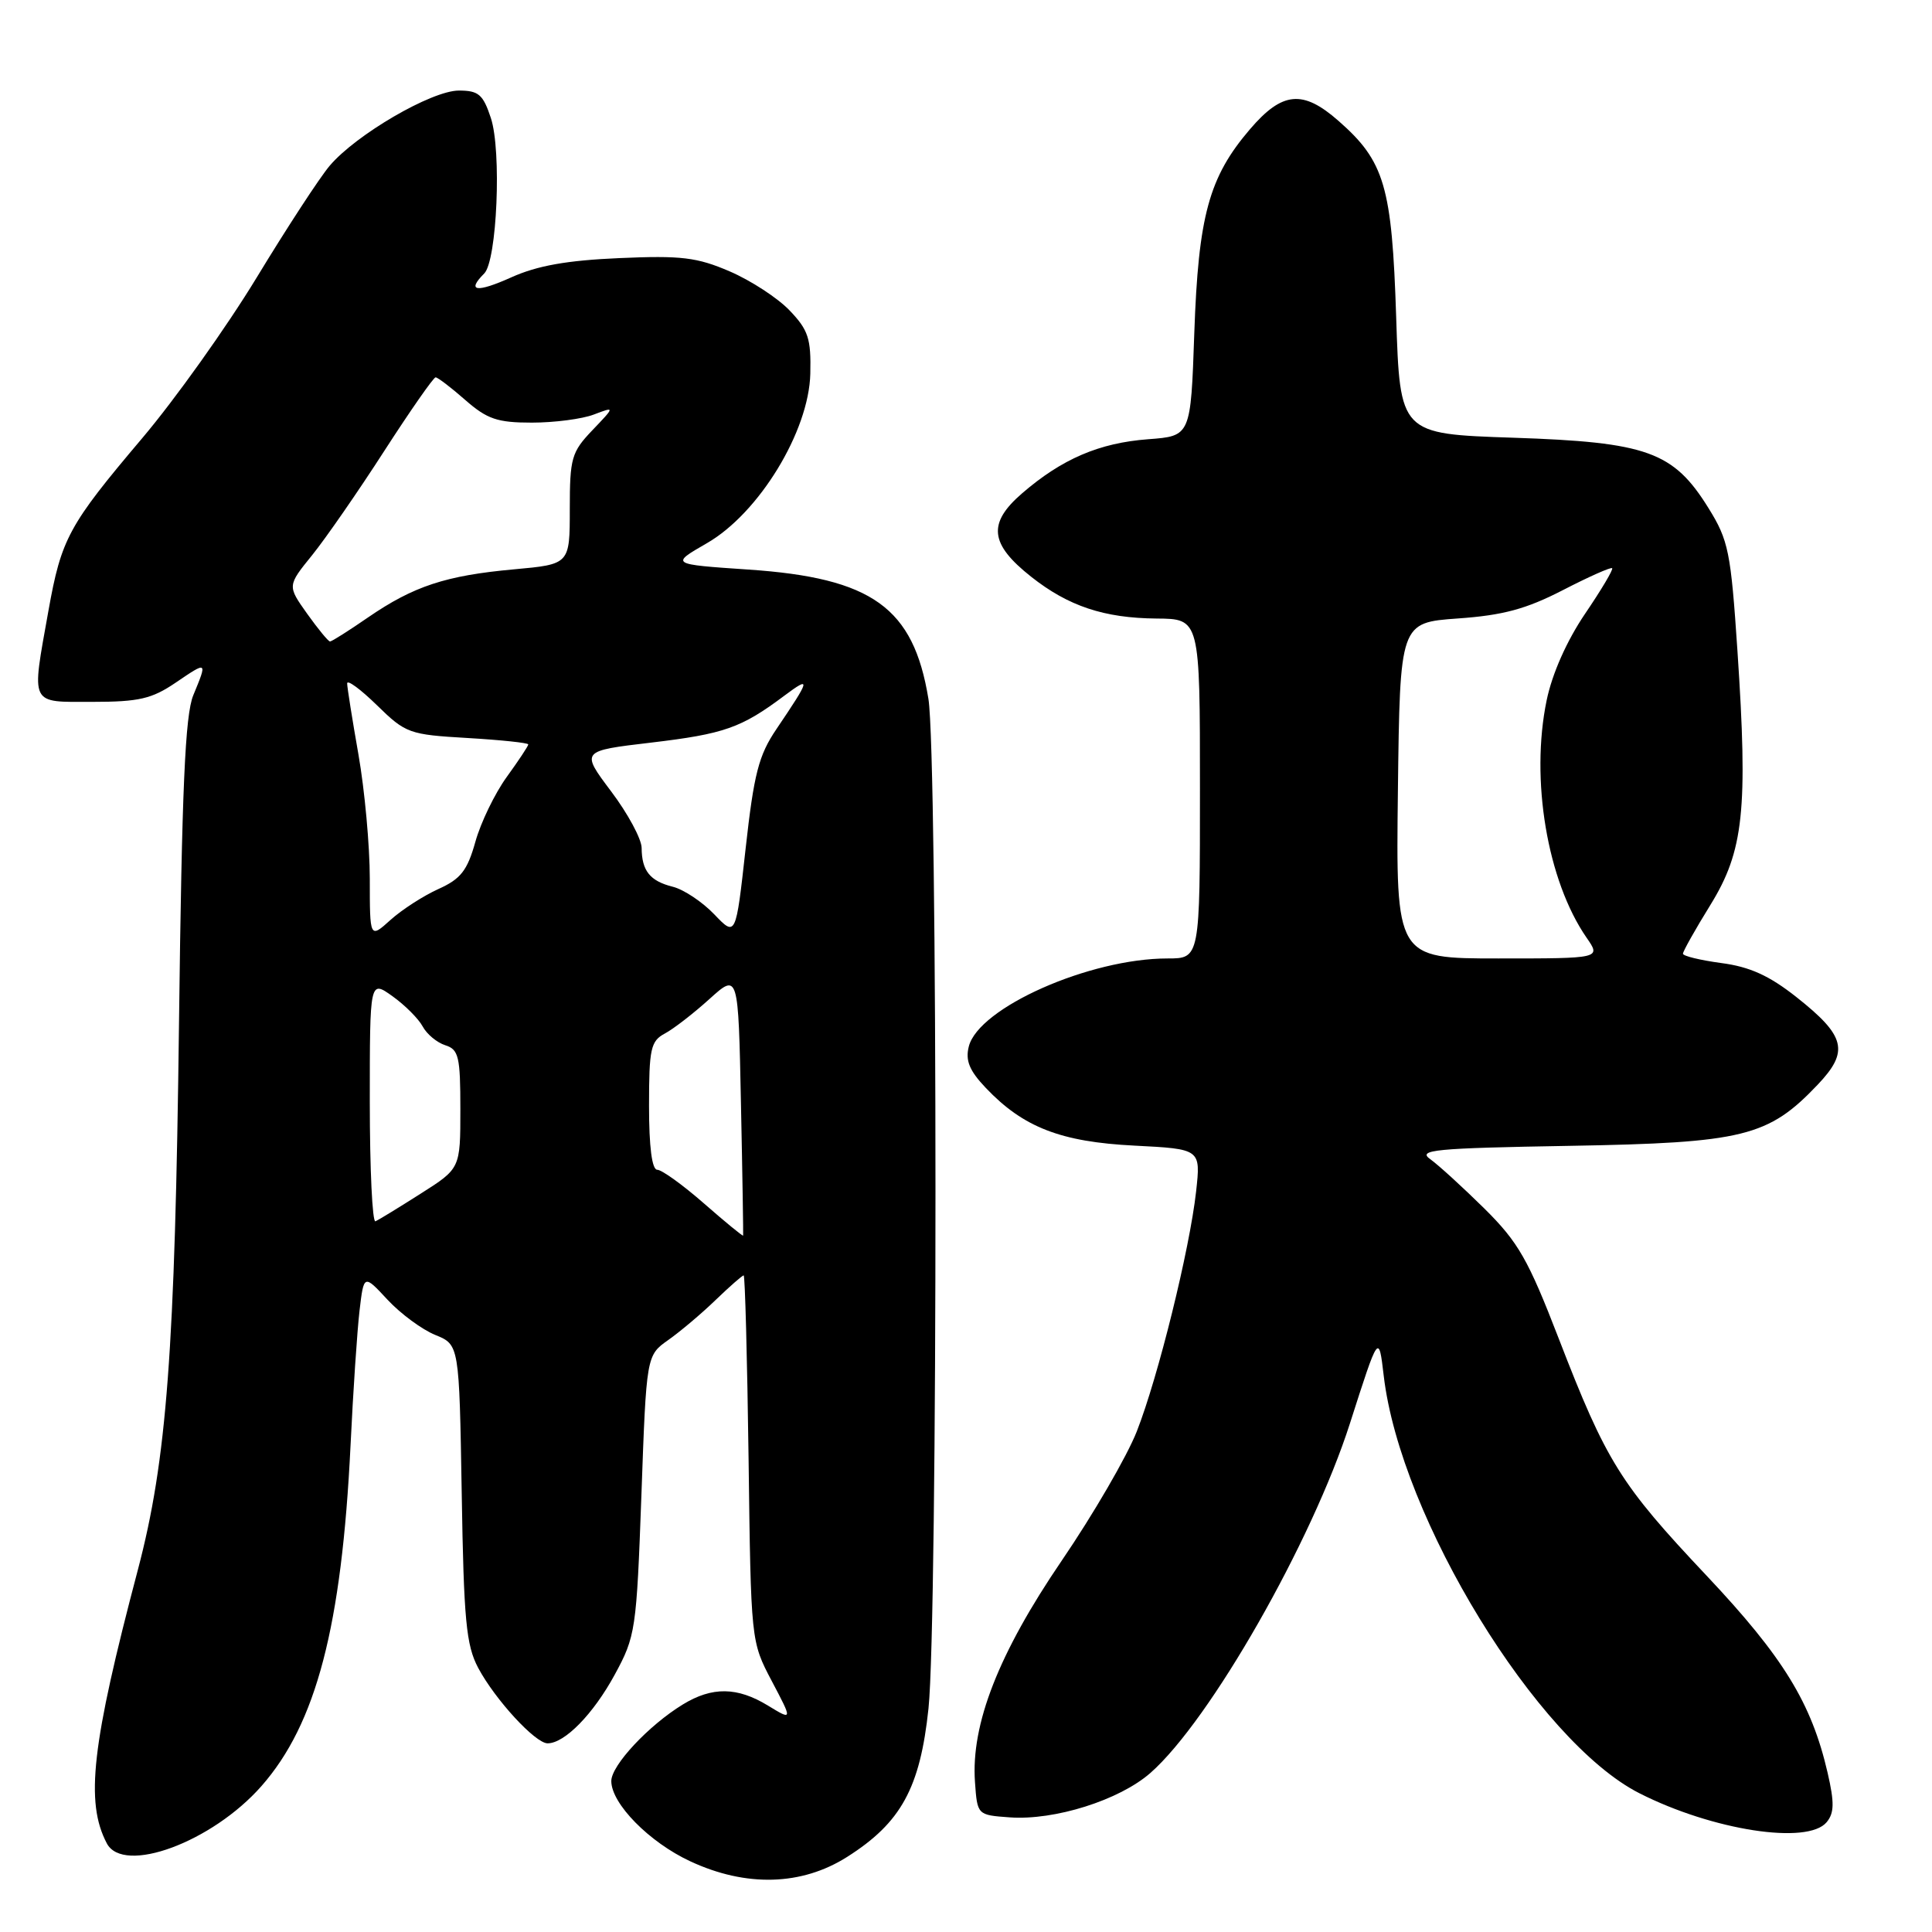 <?xml version="1.0" encoding="UTF-8" standalone="no"?>
<!DOCTYPE svg PUBLIC "-//W3C//DTD SVG 1.1//EN" "http://www.w3.org/Graphics/SVG/1.1/DTD/svg11.dtd" >
<svg xmlns="http://www.w3.org/2000/svg" xmlns:xlink="http://www.w3.org/1999/xlink" version="1.1" viewBox="0 0 256 256">
 <g >
 <path fill="currentColor"
d=" M 112.25 246.05 C 119.40 241.52 121.92 236.91 123.03 226.38 C 124.27 214.58 124.26 100.19 123.02 92.60 C 121.04 80.50 115.58 76.58 99.16 75.47 C 88.82 74.77 88.82 74.77 93.66 71.98 C 100.57 68.01 107.19 57.15 107.37 49.52 C 107.48 44.87 107.11 43.73 104.63 41.14 C 103.06 39.49 99.48 37.16 96.69 35.96 C 92.35 34.09 90.26 33.84 82.06 34.20 C 75.13 34.50 71.19 35.20 67.75 36.75 C 63.14 38.82 61.77 38.63 64.16 36.24 C 65.86 34.54 66.48 19.98 65.04 15.63 C 64.01 12.51 63.41 12.00 60.80 12.00 C 57.19 12.00 47.15 17.85 43.67 21.98 C 42.33 23.57 37.98 30.24 34.01 36.78 C 30.03 43.33 23.20 52.92 18.82 58.09 C 9.08 69.60 8.13 71.36 6.42 80.92 C 4.15 93.64 3.84 93.00 12.27 93.00 C 18.40 93.00 20.12 92.60 23.27 90.46 C 27.51 87.58 27.49 87.57 25.61 92.13 C 24.53 94.74 24.10 104.48 23.72 135.50 C 23.19 179.06 22.10 193.47 18.27 208.00 C 12.14 231.20 11.28 238.78 14.15 244.25 C 16.35 248.44 28.10 244.10 34.64 236.67 C 41.91 228.41 45.28 215.50 46.45 191.50 C 46.79 184.35 47.33 176.33 47.64 173.67 C 48.21 168.84 48.21 168.84 51.35 172.22 C 53.08 174.08 55.93 176.18 57.68 176.89 C 60.85 178.18 60.85 178.18 61.18 197.84 C 61.45 214.69 61.77 218.00 63.36 221.00 C 65.60 225.20 70.93 231.00 72.56 231.00 C 74.82 231.00 78.61 227.13 81.45 221.91 C 84.22 216.82 84.34 216.01 84.99 198.12 C 85.65 179.60 85.65 179.60 88.56 177.55 C 90.16 176.42 92.98 174.04 94.83 172.25 C 96.69 170.46 98.35 169.00 98.54 169.00 C 98.72 169.00 99.01 179.91 99.19 193.25 C 99.50 217.50 99.50 217.50 102.26 222.74 C 105.03 227.99 105.03 227.99 101.76 226.00 C 97.70 223.52 94.37 223.47 90.48 225.85 C 85.96 228.61 81.00 233.91 81.00 236.00 C 81.00 238.99 86.03 244.11 91.46 246.63 C 98.86 250.08 106.23 249.87 112.25 246.05 Z  M 242.04 241.45 C 243.05 240.23 243.08 238.86 242.17 234.91 C 240.03 225.65 236.30 219.57 226.12 208.77 C 214.70 196.66 212.86 193.72 206.55 177.39 C 202.49 166.88 201.19 164.60 196.69 160.14 C 193.83 157.32 190.61 154.38 189.52 153.60 C 187.77 152.36 190.04 152.14 208.02 151.83 C 231.02 151.43 234.30 150.62 240.85 143.73 C 245.06 139.30 244.57 137.28 238.01 132.10 C 234.44 129.28 231.85 128.10 228.09 127.61 C 225.29 127.23 223.00 126.68 223.00 126.37 C 223.00 126.06 224.63 123.15 226.63 119.92 C 231.05 112.76 231.63 107.35 230.22 86.23 C 229.34 73.10 229.04 71.60 226.38 67.32 C 221.74 59.84 218.26 58.59 200.50 58.00 C 185.50 57.50 185.50 57.50 185.00 42.00 C 184.44 24.69 183.47 21.37 177.35 16.01 C 172.63 11.86 169.91 12.12 165.63 17.12 C 160.19 23.47 158.79 28.59 158.25 44.14 C 157.78 57.78 157.78 57.78 152.14 58.20 C 145.64 58.69 140.71 60.81 135.42 65.38 C 130.84 69.34 131.14 72.08 136.63 76.42 C 141.56 80.32 146.31 81.90 153.25 81.96 C 159.00 82.00 159.00 82.00 159.00 104.50 C 159.00 127.00 159.00 127.00 154.71 127.00 C 144.37 127.00 129.66 133.52 128.37 138.67 C 127.90 140.53 128.45 141.87 130.63 144.16 C 135.59 149.38 140.56 151.31 150.31 151.80 C 159.11 152.25 159.11 152.25 158.49 157.88 C 157.63 165.58 153.47 182.43 150.63 189.67 C 149.34 192.96 144.86 200.67 140.68 206.80 C 132.33 219.05 128.64 228.47 129.19 236.14 C 129.50 240.50 129.50 240.50 133.79 240.81 C 139.74 241.24 148.33 238.53 152.44 234.92 C 160.33 227.99 173.86 204.27 178.88 188.59 C 182.69 176.69 182.69 176.69 183.35 182.29 C 185.56 201.15 203.71 230.76 217.24 237.62 C 226.94 242.54 239.53 244.48 242.04 241.45 Z  M 93.29 159.47 C 90.48 157.01 87.69 155.00 87.09 155.00 C 86.39 155.00 86.00 151.97 86.00 146.54 C 86.00 138.97 86.22 137.95 88.09 136.95 C 89.24 136.34 91.90 134.28 94.00 132.38 C 97.83 128.92 97.83 128.92 98.18 146.21 C 98.38 155.72 98.50 163.60 98.47 163.72 C 98.43 163.84 96.10 161.93 93.29 159.47 Z  M 49.00 146.02 C 49.00 129.86 49.00 129.86 52.00 132.00 C 53.65 133.18 55.45 134.98 56.00 136.00 C 56.55 137.03 57.90 138.15 59.00 138.50 C 60.78 139.06 61.00 140.01 61.00 146.98 C 61.00 154.83 61.00 154.83 55.75 158.16 C 52.86 160.00 50.16 161.65 49.75 161.83 C 49.34 162.02 49.00 154.90 49.00 146.02 Z  M 49.00 116.44 C 49.00 112.07 48.32 104.67 47.50 100.00 C 46.68 95.33 46.00 91.07 46.00 90.55 C 46.00 90.02 47.78 91.33 49.96 93.46 C 53.76 97.18 54.23 97.34 61.96 97.79 C 66.38 98.05 70.00 98.43 70.00 98.64 C 70.00 98.85 68.71 100.79 67.14 102.96 C 65.57 105.13 63.70 108.99 62.99 111.54 C 61.92 115.36 61.05 116.47 58.09 117.80 C 56.12 118.69 53.26 120.53 51.75 121.89 C 49.00 124.37 49.00 124.37 49.00 116.44 Z  M 94.64 121.15 C 93.07 119.51 90.60 117.86 89.15 117.50 C 86.12 116.74 85.04 115.39 85.02 112.35 C 85.01 111.17 83.19 107.79 80.97 104.85 C 76.95 99.50 76.95 99.50 86.27 98.40 C 95.97 97.25 98.22 96.46 103.92 92.19 C 107.50 89.52 107.41 89.91 102.88 96.61 C 100.53 100.08 99.90 102.52 98.80 112.43 C 97.50 124.14 97.50 124.14 94.64 121.15 Z  M 40.69 81.31 C 38.07 77.62 38.07 77.62 41.36 73.56 C 43.16 71.33 47.47 65.11 50.92 59.75 C 54.38 54.39 57.44 50.00 57.72 50.00 C 58.00 50.00 59.77 51.35 61.65 53.00 C 64.55 55.54 65.90 56.00 70.47 56.00 C 73.44 56.00 77.14 55.52 78.68 54.93 C 81.50 53.86 81.50 53.86 78.50 57.00 C 75.73 59.90 75.50 60.69 75.50 67.45 C 75.50 74.77 75.50 74.77 68.11 75.44 C 59.07 76.26 54.80 77.67 48.77 81.81 C 46.22 83.57 43.96 85.00 43.73 85.00 C 43.50 85.00 42.14 83.34 40.69 81.31 Z  M 185.23 104.75 C 185.50 82.50 185.50 82.50 193.18 81.95 C 199.16 81.53 202.22 80.70 207.08 78.20 C 210.51 76.43 213.45 75.12 213.62 75.29 C 213.79 75.46 212.17 78.18 210.02 81.34 C 207.61 84.90 205.67 89.26 204.94 92.79 C 202.76 103.29 205.02 116.71 210.23 124.25 C 212.14 127.00 212.14 127.00 198.55 127.00 C 184.96 127.00 184.96 127.00 185.23 104.75 Z "/>
</g>
</svg>